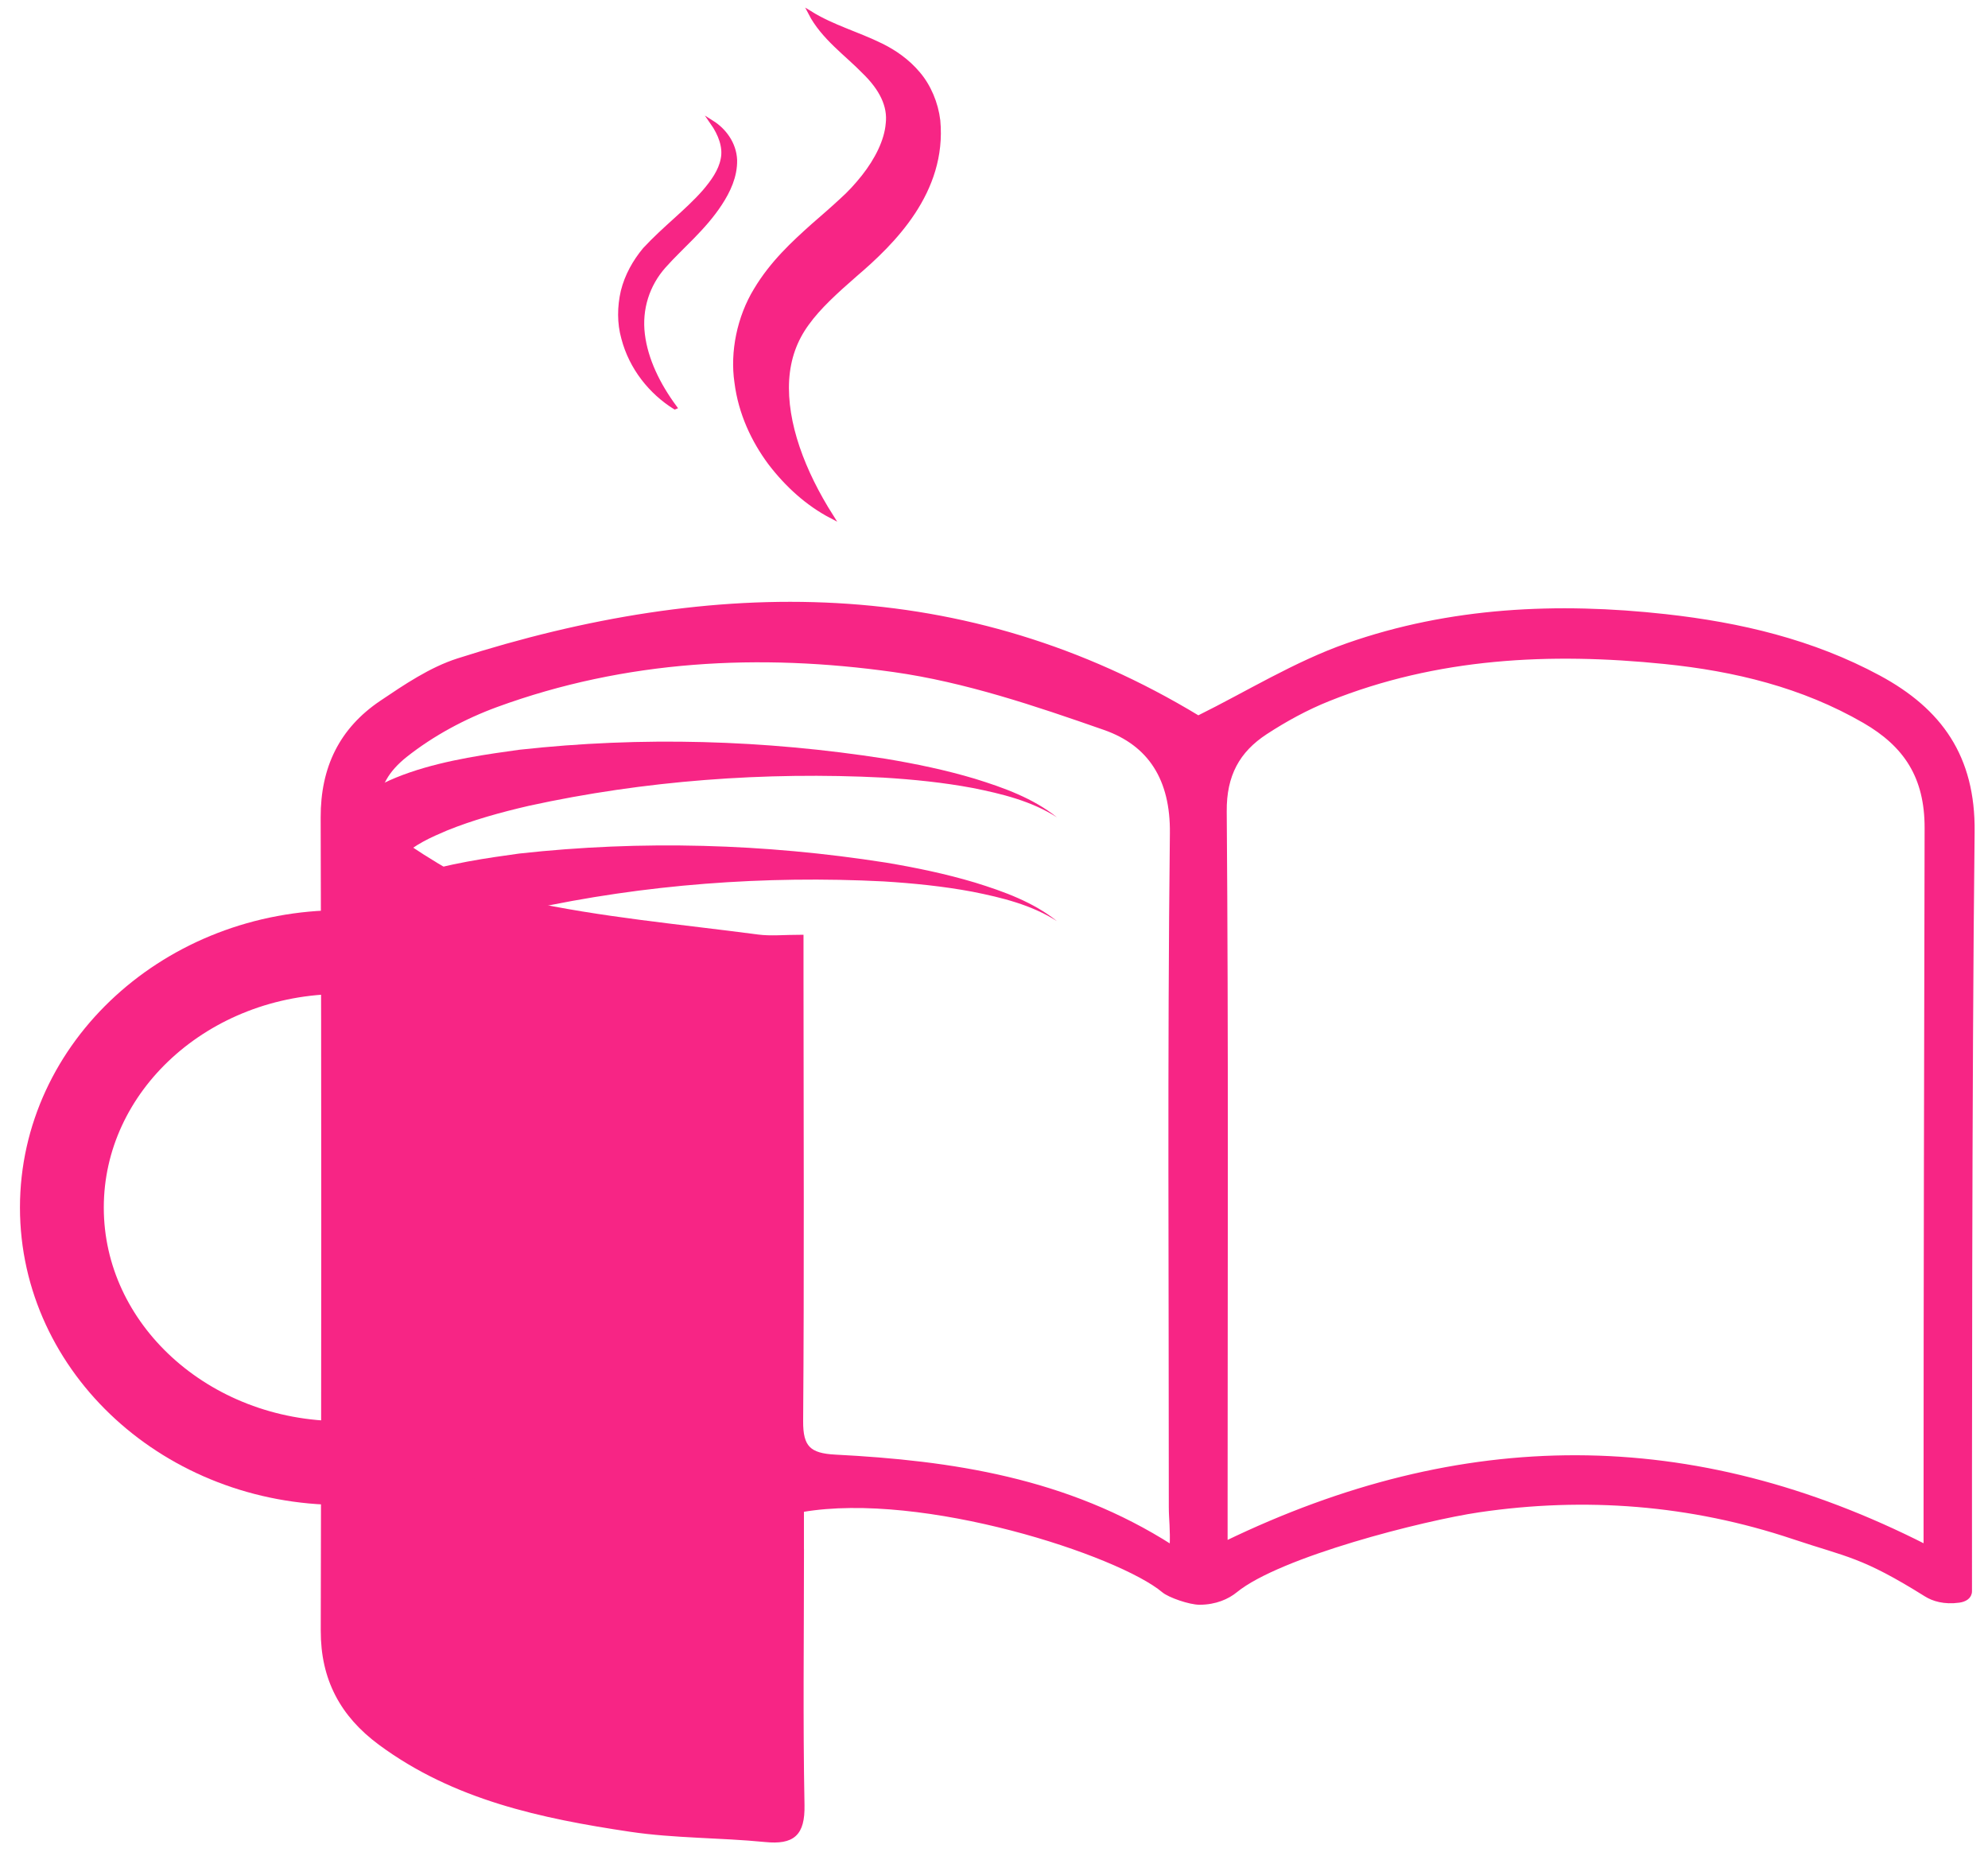 <?xml version="1.0" encoding="UTF-8"?>
<svg id="Capa_1" data-name="Capa 1" xmlns="http://www.w3.org/2000/svg" viewBox="0 0 498 464">
  <defs>
    <style>
      .cls-1 {
        stroke-width: 0px;
      }

      .cls-1, .cls-2 {
        fill: #f72585;
      }

      .cls-3 {
        fill: none;
        stroke-width: 21px;
      }

      .cls-3, .cls-2 {
        stroke: #f72585;
        stroke-miterlimit: 10;
      }
    </style>
  </defs>
  <path class="cls-2" d="M200.9,388.55c0,21.21-.28,42.43.13,63.64.14,7.27-2.41,9.44-9.35,8.75-11.25-1.11-22.66-.91-33.8-2.57-22.16-3.31-44.03-7.92-62.67-21.7-9.53-7.05-14.39-16.09-14.36-28.2.16-67.89.19-135.77-.02-203.66-.04-12.46,4.64-22.05,14.71-28.84,6.06-4.08,12.39-8.37,19.23-10.56,64.27-20.57,126.92-21.08,185.4,14.35,12.28-6.07,24.33-13.58,37.4-18.16,25.74-9.02,52.59-10.25,79.62-7.26,18.69,2.07,36.81,6.33,53.49,15.33,15.3,8.26,23.69,19.91,23.47,38.73-.7,59.63-.67,170.27-.66,190.19,0,1.46-1.28,2.19-2.73,2.39-3.72.52-6.5-.37-8.27-1.48-16-10-19.52-9.83-33.25-14.43-25.65-8.59-52.16-10.64-78.77-6.72-13.86,2.04-49.98,11.15-60.98,20.15-1.95,1.59-5,3-9,3-2.45,0-7.54-1.77-9-3-11.11-9.35-60.22-25.46-90.6-20.21,0,4.16,0,7.21,0,10.26ZM482.36,387.41c0-2.78,0-5.73,0-8.68,0-57.1.14-114.24.26-171.3.03-12.88-5.3-20.81-15.58-26.76-15.48-8.95-32.47-13.04-50.03-14.83-28.72-2.92-57.07-1.57-84.25,9.34-5.47,2.19-10.75,5.08-15.69,8.3-6.98,4.56-10.35,10.64-10.27,19.8.45,57.38.22,114.76.22,172.15,0,3.61,0,7.22,0,11.12,59.3-28.71,116.8-28.91,175.34.85ZM200.78,244.85c.02,37.05.19,74.09-.09,111.14-.05,6.64,2,8.56,8.56,8.9,28.98,1.49,57.96,5.77,84.25,22.62.2-4.36-.21-7-.21-9.96.02-56.28-.37-112.56.27-168.83.15-13.52-5.44-22.35-16.85-26.34-17.22-6.02-34.85-11.99-52.8-14.52-33.6-4.73-67.26-3.03-99.57,8.79-8.08,2.96-16.06,7.25-22.78,12.58-9.31,7.39-9.02,16.44.96,23.07,8.81,5.86,18.62,11.56,28.76,13.78,19.22,4.2,38.99,5.93,58.55,8.52,3.25.43,6.61.06,10.95.06,0,4.13,0,7.16,0,10.19Z"/>
  <g>
    <path class="cls-2" d="M169.07,102.04c-4.21-5.71-7.26-11.96-8.03-18.31-.77-6.34,1.18-12.39,5.28-17.02,4.24-4.79,10.03-9.45,14.1-15.71,2.03-3.1,3.82-6.81,3.73-10.93-.18-4.18-2.8-7.52-5.75-9.38,2.05,2.94,3.27,6.21,2.63,9.19-.57,2.98-2.48,5.62-4.58,8.09-4.37,4.98-9.79,8.95-14.96,14.51-2.5,2.99-4.51,6.57-5.48,10.48-.9,3.9-.93,8,.12,11.73,1.95,7.51,6.92,13.61,12.92,17.36Z"/>
    <path class="cls-2" d="M216.29,44.27c-1.71,2.14-3.46,4.08-5.62,6-2.18,2.02-4.55,4.08-7.03,6.23-4.86,4.36-10.28,9.31-14.36,16.16-4.13,6.79-5.93,15.49-4.8,23.12.98,7.73,4.2,14.55,8.39,20.2,4.28,5.61,9.46,10.29,15.43,13.4-7.12-11.22-11.75-23.39-11.11-34.23.35-5.4,2-9.98,4.99-14.08,2.98-4.16,7.29-8.05,12.12-12.27,9.31-7.95,22.4-20.73,20.75-38.6-.52-4.33-2.32-8.64-5.05-11.82-2.71-3.21-5.95-5.38-9.07-6.95-6.33-3.11-12.24-4.63-17.96-8.16,3.16,6.12,9.19,10.33,13.41,14.69,4.49,4.34,6.5,8.64,6,12.96-.34,4.34-2.75,9.12-6.1,13.36Z"/>
  </g>
  <g>
    <path class="cls-1" d="M82.2,210.05c5.76-16.63,32.93-20.14,47.87-22.23,30.73-3.39,61.42-2.49,91.8,2.26,7.53,1.26,15.02,2.81,22.34,5,7.23,2.24,14.61,4.89,20.56,9.67-6.37-4.09-13.8-5.9-21.13-7.36-7.36-1.38-14.83-2.13-22.31-2.59-29.65-1.52-59.98.75-88.84,7.06-7.11,1.64-14.15,3.6-20.52,6.19-3.89,1.65-8.44,3.64-11.21,6.67-.58.67-.58,1.11-.36.76l-18.21-5.43h0Z"/>
    <path class="cls-1" d="M82.2,236.05c5.76-16.63,32.93-20.14,47.87-22.23,30.73-3.39,61.42-2.49,91.8,2.26,7.53,1.26,15.02,2.81,22.34,5,7.23,2.24,14.61,4.89,20.56,9.67-6.37-4.09-13.8-5.9-21.13-7.36-7.36-1.38-14.83-2.13-22.31-2.59-29.65-1.52-59.98.75-88.84,7.06-7.11,1.64-14.15,3.6-20.52,6.19-3.89,1.65-8.44,3.64-11.21,6.67-.58.67-.58,1.11-.36.76l-18.21-5.43h0Z"/>
  </g>
  <ellipse class="cls-3" cx="85.5" cy="302.5" rx="70" ry="64"/>
</svg>